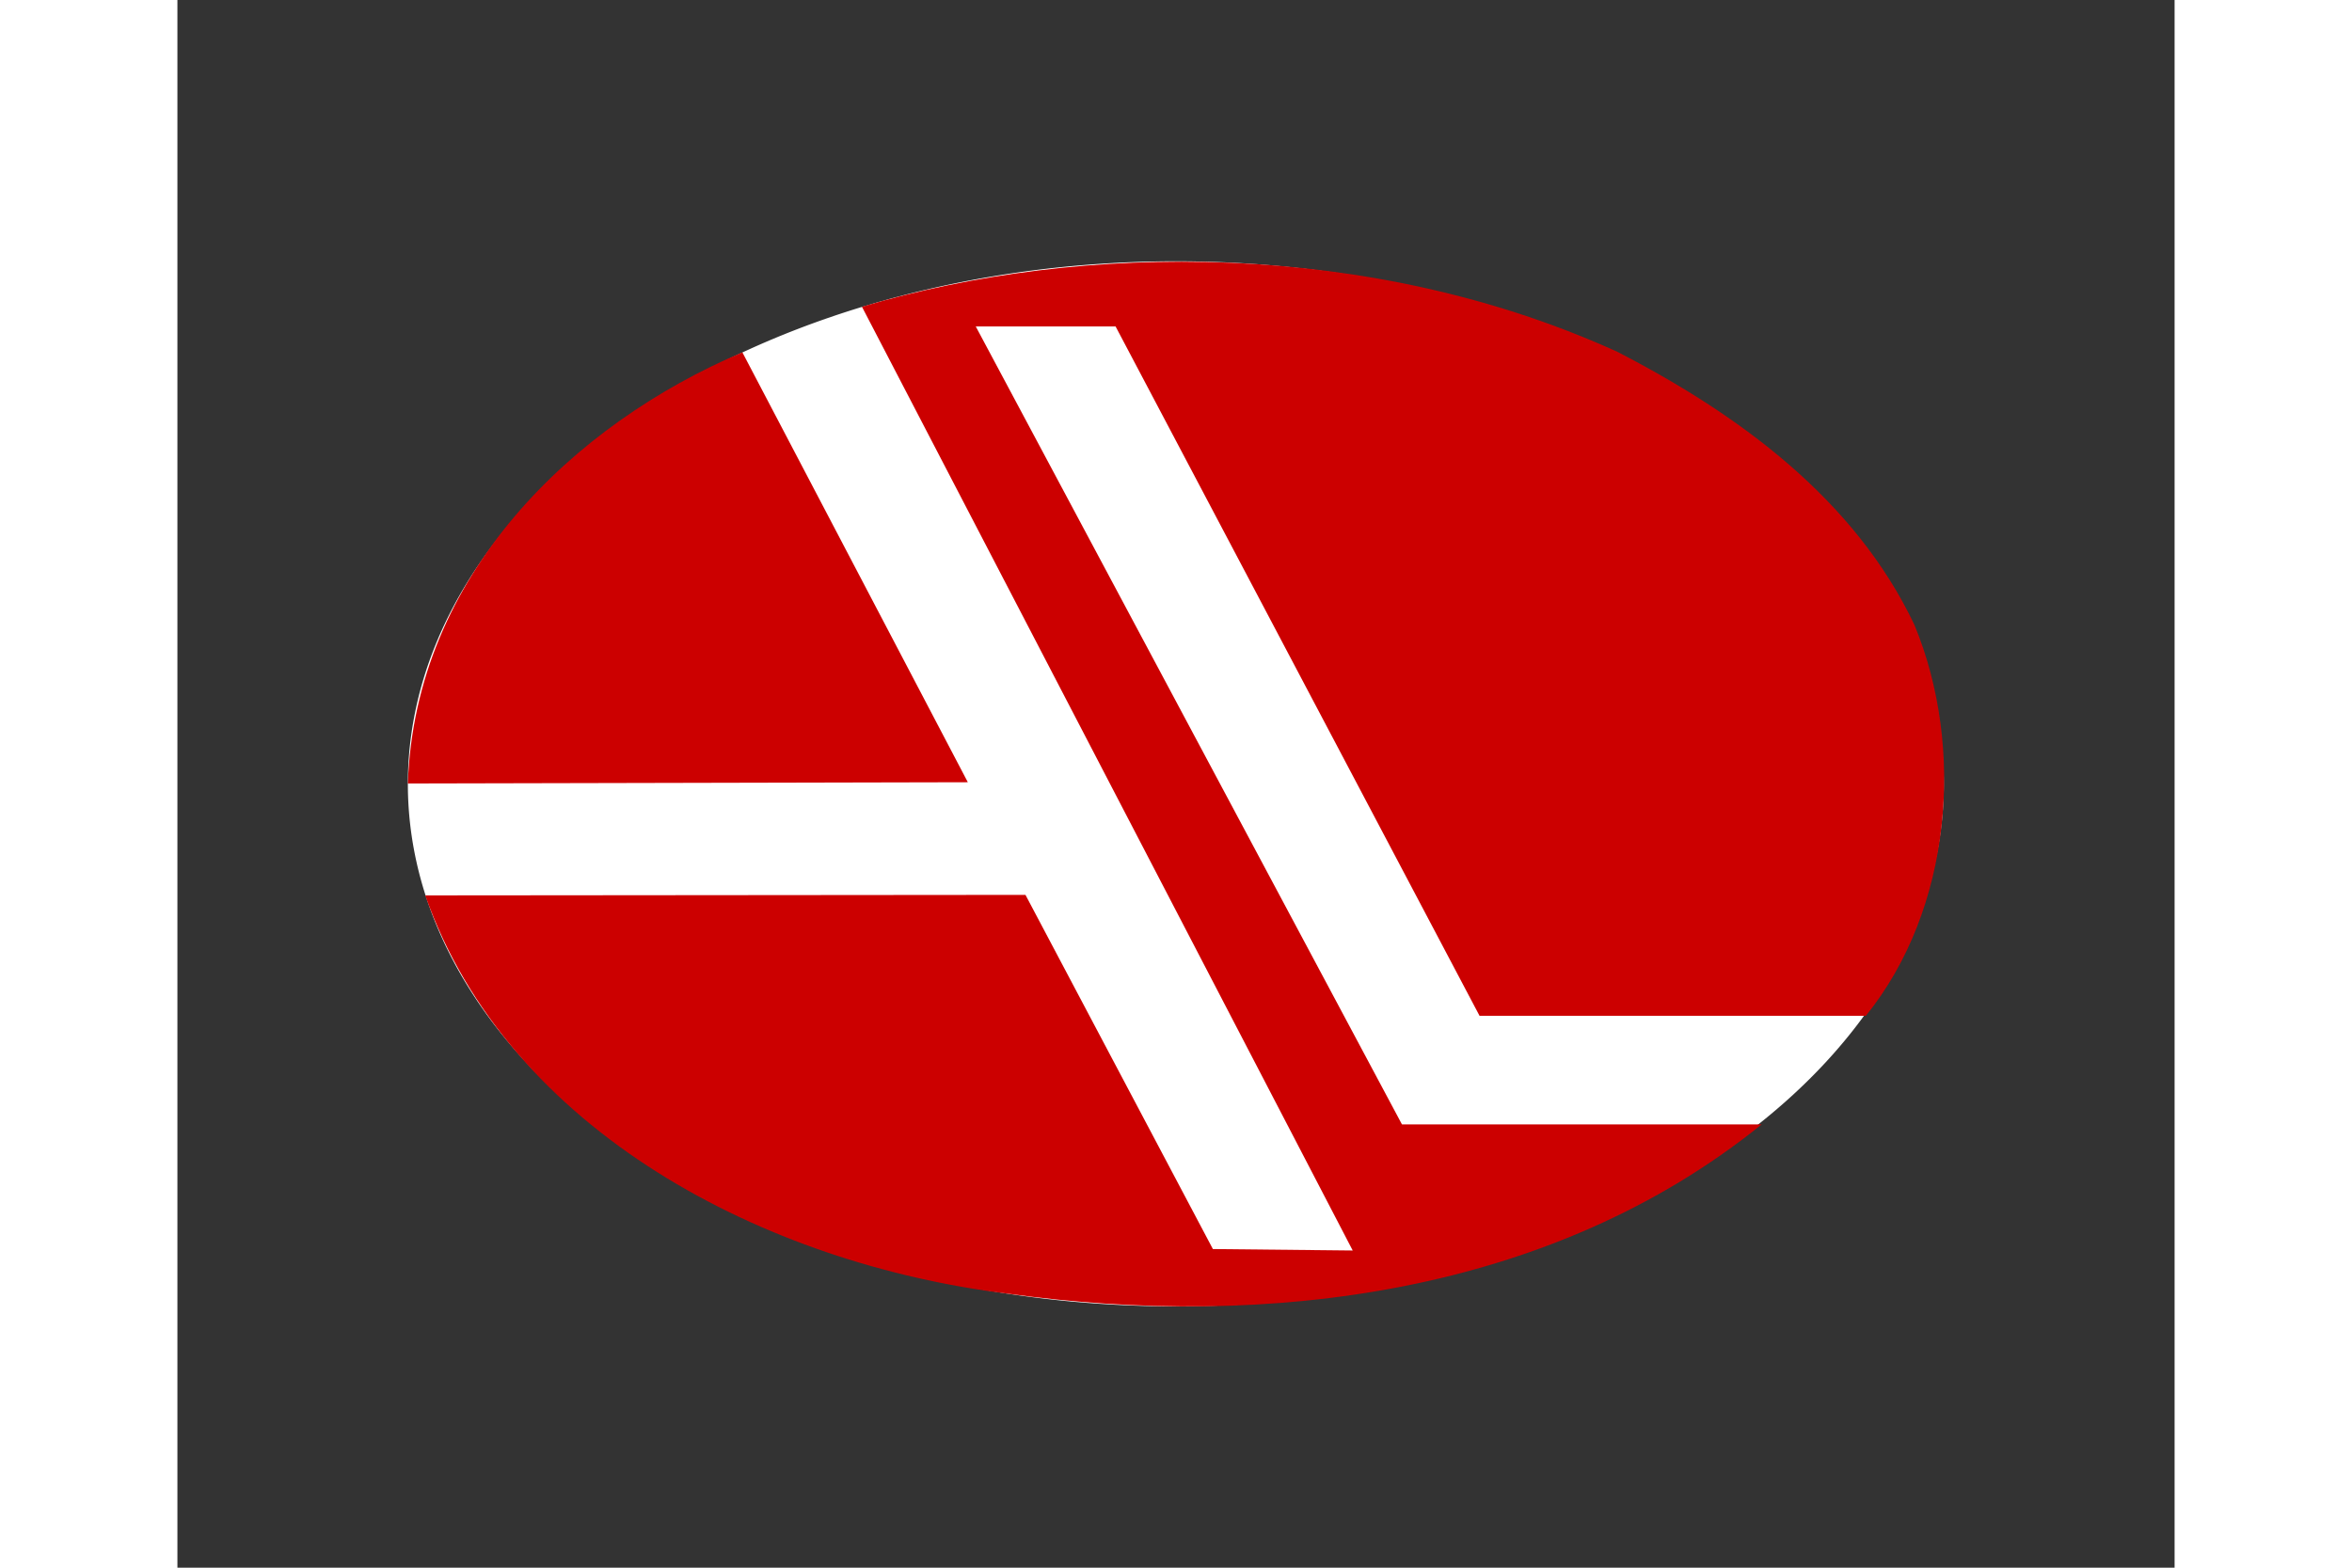 <svg xmlns="http://www.w3.org/2000/svg" height="800" width="1200" viewBox="-44.564 -50.538 386.222 303.226"><rect x="-44.564" y="-50.538" width="386.222" height="303.226" fill="#333333" stroke="none"/><path fill="#FFF" d="M297.03 101.073a148.515 101.073 0 01-297.03 0 148.515 101.073 0 11297.03 0z"/><g fill="#C00"><path d="M87.813 8.794C130.63-3.88 186.27-4.14 233.883 17.504c23.692 12.214 45.988 28.62 57.476 52.854 9.826 23.765 7.236 54.974-9.396 75.577h-74.72l-70.38-133.33h-27.04l82.42 154.34h69.564c-40.695 32.882-95.497 39.713-145.9 32.727-46.57-5.73-96.44-31.25-112.55-77.02l116.08-.1 36.244 68.505 27.04.281z"/><path d="M0 101.005c1.41-40.384 32.064-69.54 64.688-83.396l43.602 83.156"/></g></svg>